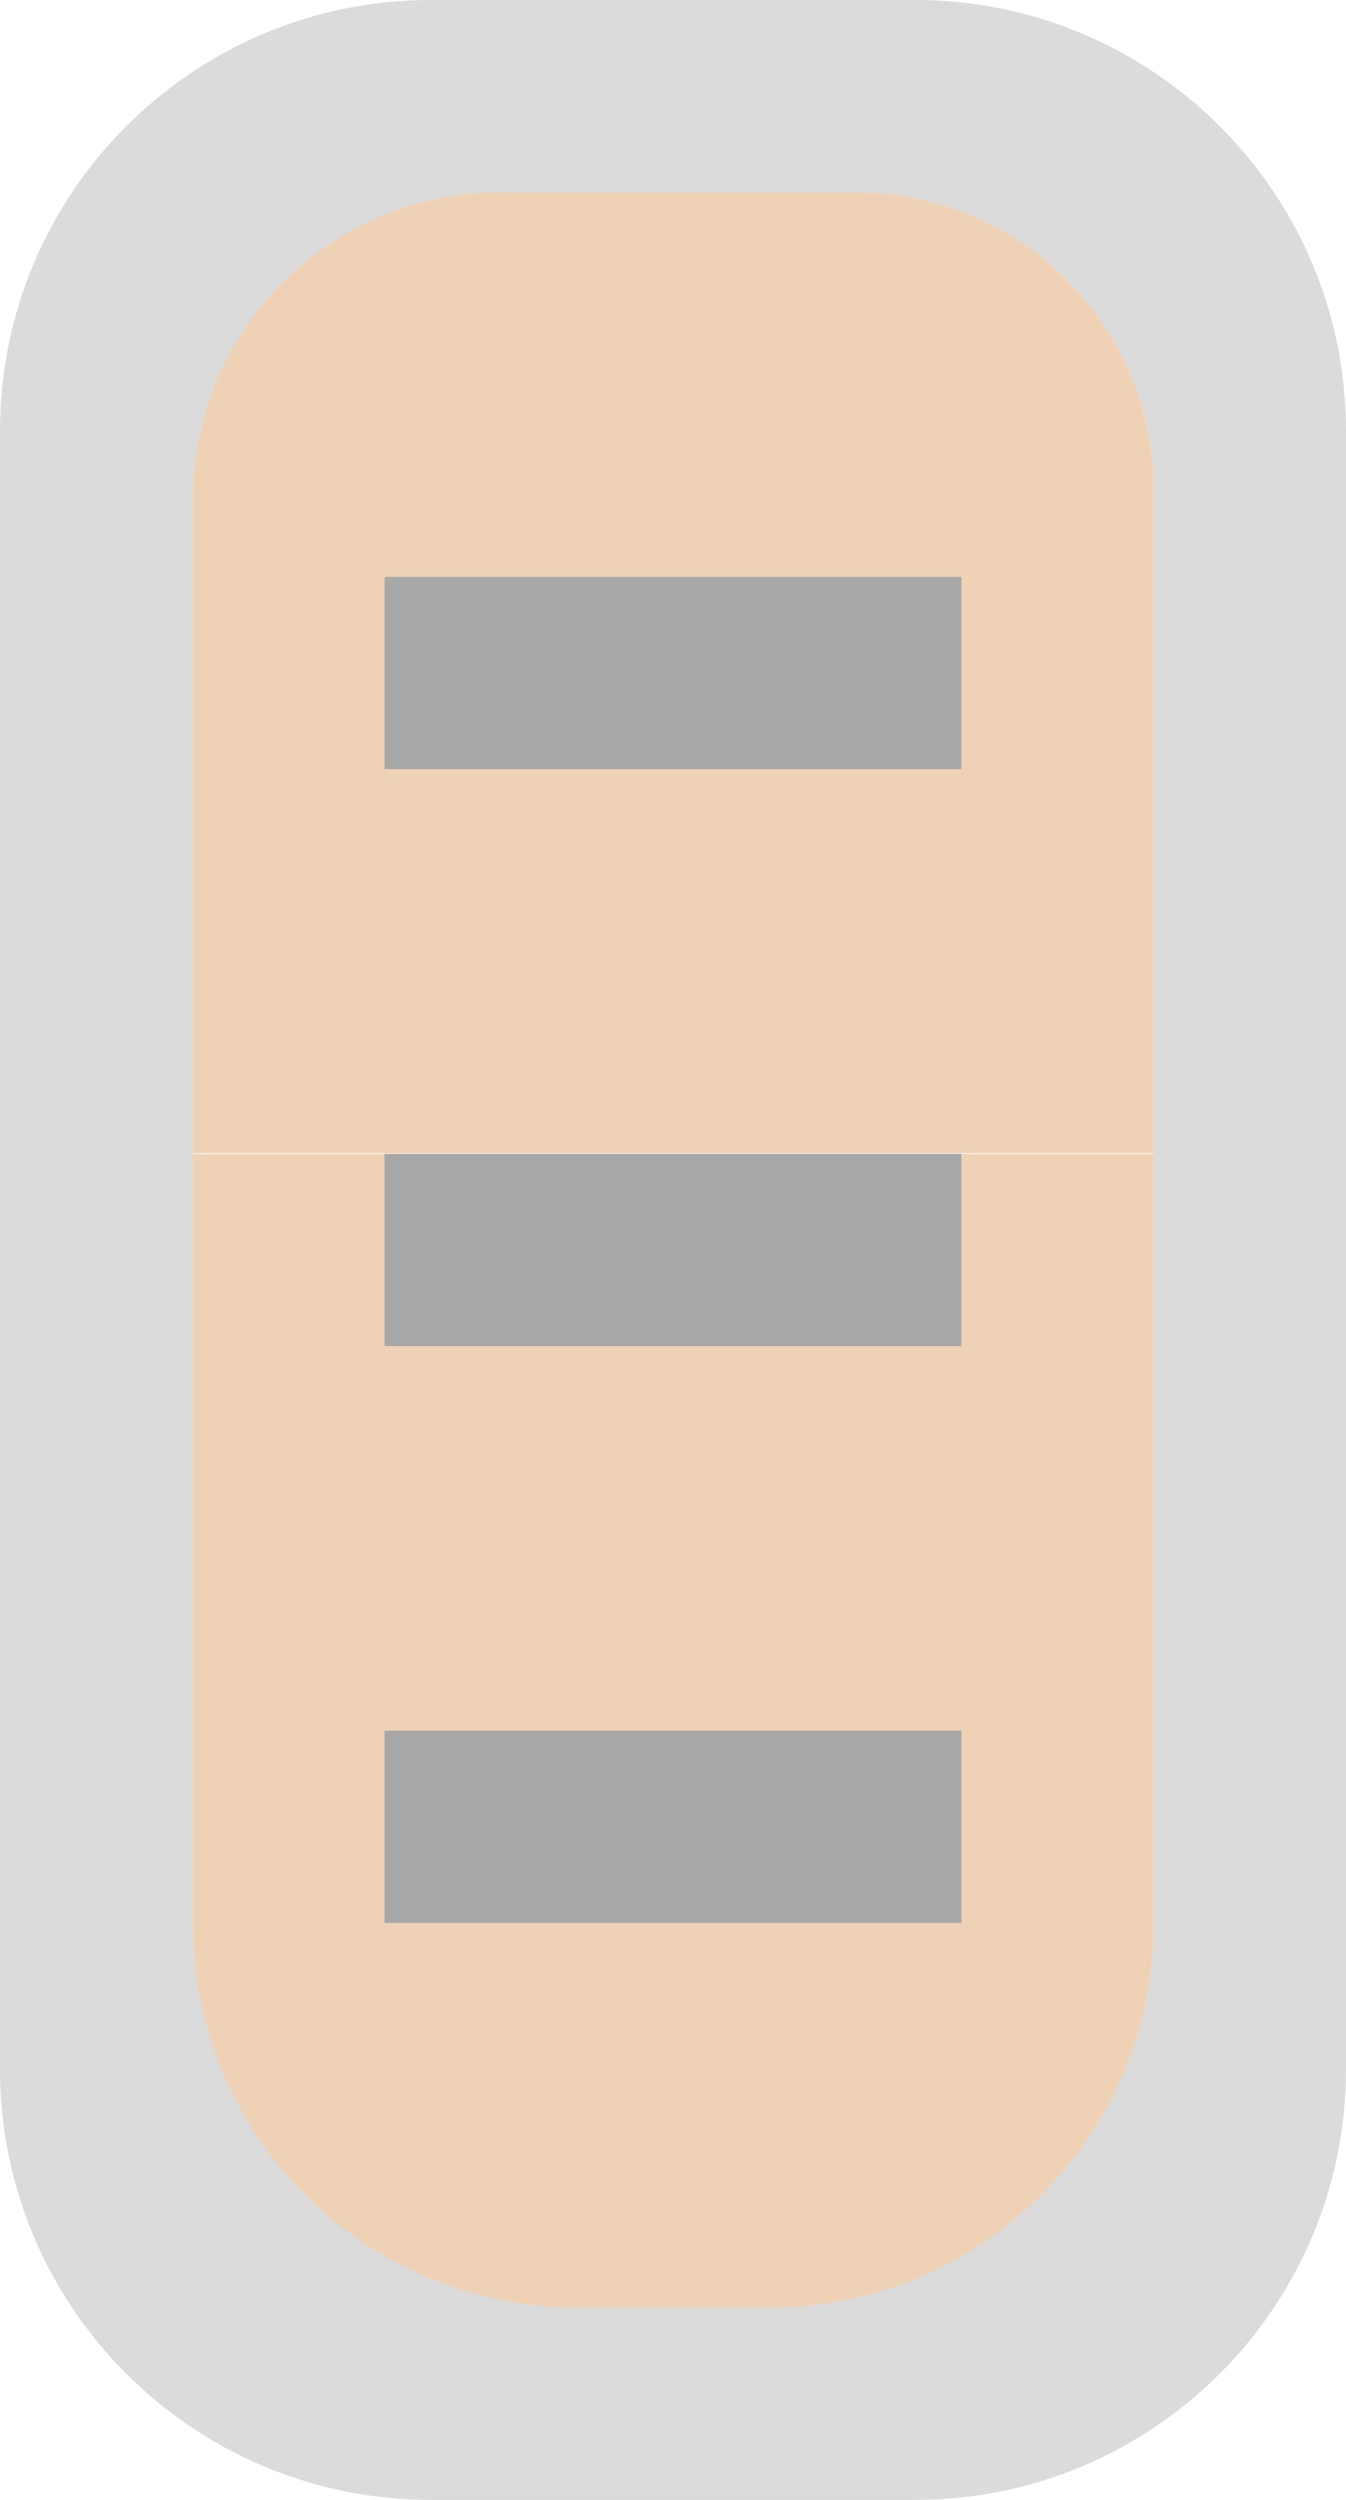 <?xml version="1.0" encoding="UTF-8" standalone="no"?>
<!DOCTYPE svg PUBLIC "-//W3C//DTD SVG 1.1//EN" "http://www.w3.org/Graphics/SVG/1.1/DTD/svg11.dtd">
<svg width="100%" height="100%" viewBox="0 0 7 13" version="1.1" xmlns="http://www.w3.org/2000/svg" xmlns:xlink="http://www.w3.org/1999/xlink" xml:space="preserve" xmlns:serif="http://www.serif.com/" style="fill-rule:evenodd;clip-rule:evenodd;stroke-linejoin:round;stroke-miterlimit:2;">
    <g transform="matrix(1,0,0,1,-64,-85)">
        <g transform="matrix(1,0,0,1,36,54)">
            <g id="State_on_dis_13px" transform="matrix(1,0,0,1,-8,0)">
                <g transform="matrix(1,0,0,0.238,25,30.809)">
                    <path d="M17,11.51C17,7.917 16.305,5 15.45,5L13.6,5C12.717,5 12,8.011 12,11.72L12,26L17,26L17,11.51Z" style="fill:rgb(239,210,182);"/>
                </g>
                <g transform="matrix(1,0,0,0.286,25,35.571)">
                    <path d="M17,5L12,5L12,19C12,22.863 12.896,26 14,26L15,26C16.104,26 17,22.863 17,19L17,5Z" style="fill:rgb(239,210,182);"/>
                </g>
                <g transform="matrix(1,0,0,1,-36,-54)">
                    <path d="M79,87.24C79,86.004 77.996,85 76.76,85L74.24,85C73.004,85 72,86.004 72,87.24L72,95.76C72,96.996 73.004,98 74.24,98L76.76,98C77.996,98 79,96.996 79,95.76L79,87.24ZM73,95C73,96.104 73.896,97 75,97L76,97C77.104,97 78,96.104 78,95L78,87.55C78,86.695 77.305,86 76.45,86L74.6,86C73.717,86 73,86.717 73,87.6L73,95Z" style="fill:rgb(219,219,219);"/>
                </g>
                <g>
                    <g transform="matrix(1,0,0,-1,36,49)">
                        <rect x="2" y="11" width="3" height="1" style="fill:rgb(168,168,168);"/>
                    </g>
                    <g transform="matrix(1,0,0,-1,36,46)">
                        <rect x="2" y="11" width="3" height="1" style="fill:rgb(168,168,168);"/>
                    </g>
                    <g transform="matrix(1,0,0,-1,36,45)">
                        <rect x="2" y="4" width="3" height="1" style="fill:rgb(168,168,168);"/>
                    </g>
                </g>
            </g>
        </g>
    </g>
</svg>

